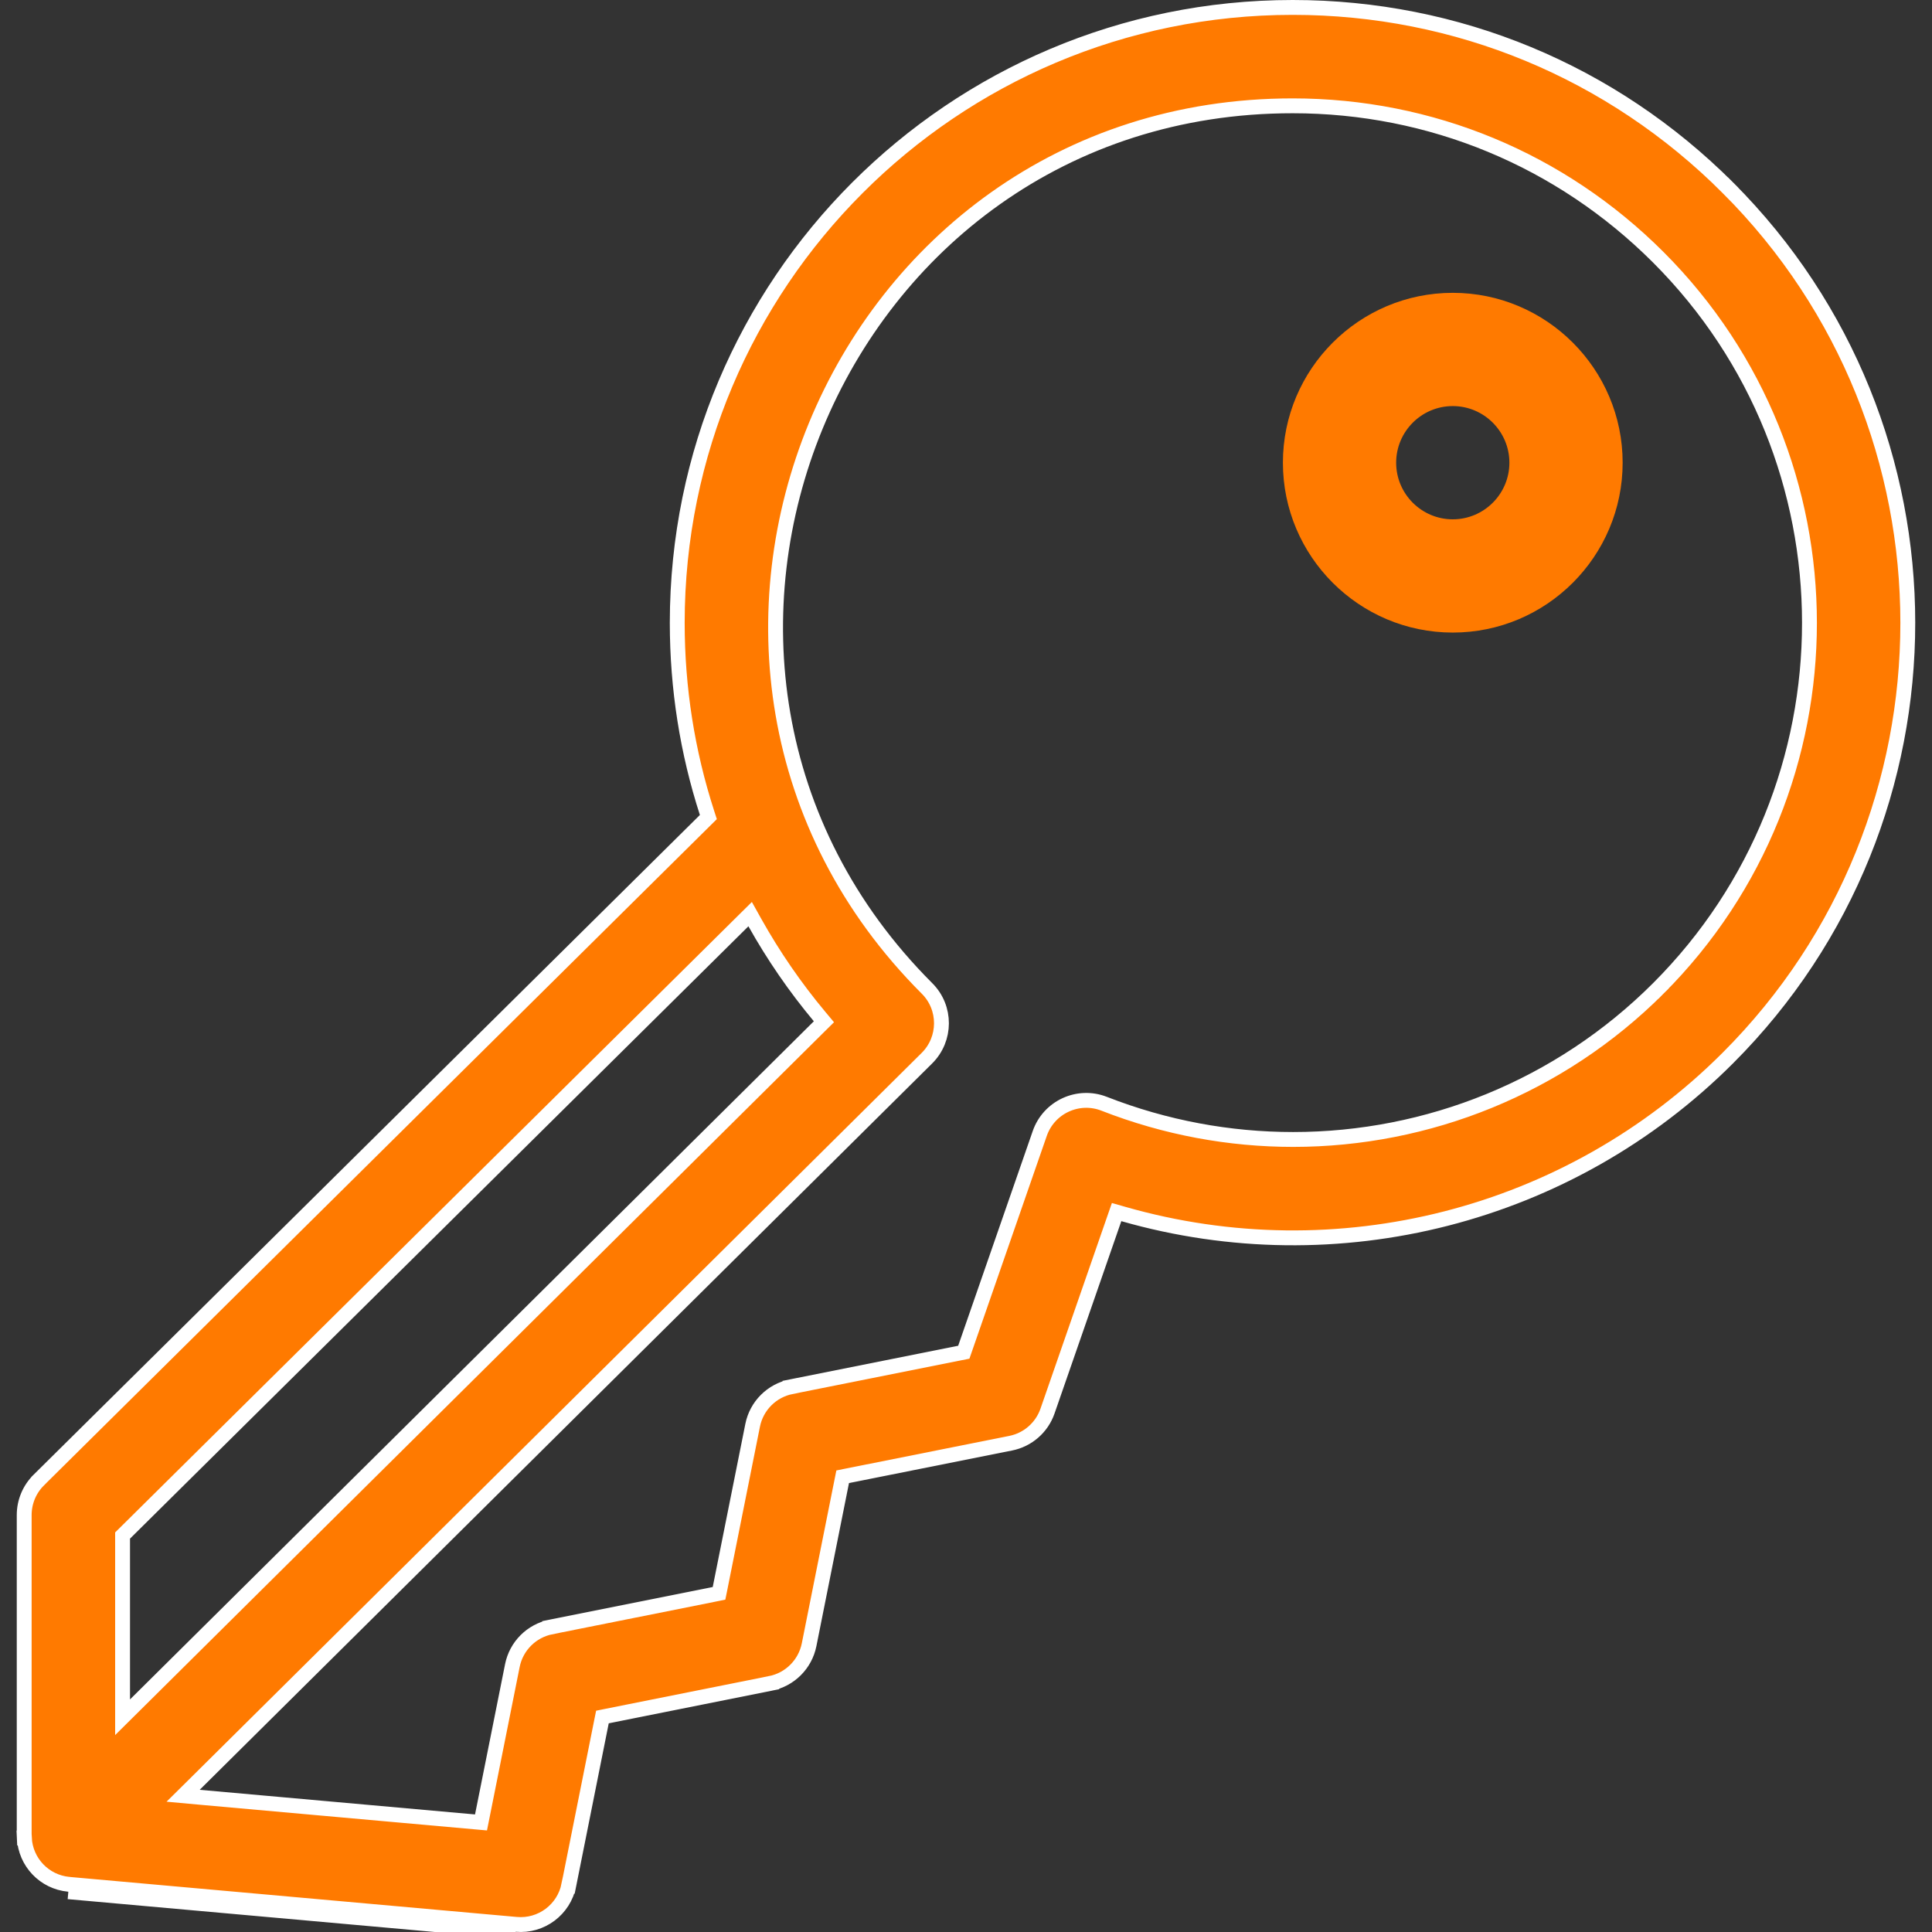 <svg width="65" height="65" viewBox="0 0 65 65" fill="none" xmlns="http://www.w3.org/2000/svg">
<rect x="0" y="0" width="65" height="65" fill="#333333" stroke="none"/>
<g clip-path="url(#clip0)">
<path d="M48.877 21.282C52.028 21.282 54.592 18.718 54.592 15.567C54.592 12.416 52.028 9.852 48.877 9.852C45.725 9.852 43.162 12.416 43.162 15.567C43.162 18.718 45.725 21.282 48.877 21.282ZM48.877 13.662C49.927 13.662 50.782 14.517 50.782 15.567C50.782 16.617 49.927 17.472 48.877 17.472C47.826 17.472 46.972 16.617 46.972 15.567C46.972 14.517 47.826 13.662 48.877 13.662Z" fill="#FF7A00"/>
<path d="M58.308 6.138L58.131 6.315C66.204 14.387 66.204 27.523 58.131 35.596C52.786 40.941 44.983 42.904 37.794 40.844L37.567 40.779L37.489 41.003L35.242 47.475L35.242 47.475C35.05 48.029 34.578 48.44 34.003 48.555L28.515 49.651L28.351 49.684L28.318 49.847L27.221 55.337C27.089 55.992 26.577 56.505 25.922 56.636L25.971 56.88L25.922 56.636L20.431 57.734L20.268 57.767L20.235 57.93L19.138 63.419L19.383 63.468L19.138 63.419C18.973 64.248 18.209 64.819 17.368 64.743L2.327 63.397C2.324 63.396 2.32 63.396 2.316 63.395L2.316 63.395L2.312 63.395C1.497 63.319 0.858 62.656 0.818 61.827L0.568 61.839L0.818 61.828C0.817 61.806 0.816 61.792 0.815 61.782C0.814 61.769 0.814 61.761 0.814 61.748L0.814 50.972C0.814 50.53 0.99 50.106 1.304 49.796L1.304 49.795L23.723 27.597L23.832 27.489L23.785 27.343C23.127 25.307 22.785 23.158 22.785 20.956C22.785 9.534 32.042 0.25 43.49 0.25C49.021 0.25 54.22 2.404 58.131 6.315L58.308 6.138ZM2.299 63.645L17.345 64.992L2.299 63.645ZM55.791 33.255L55.614 33.078L55.791 33.255C62.573 26.473 62.573 15.437 55.791 8.655C52.505 5.37 48.136 3.56 43.49 3.56C27.982 3.56 20.312 22.378 31.19 33.256L31.19 33.256C31.838 33.903 31.835 34.956 31.185 35.601L6.543 60.038L6.161 60.416L6.697 60.465L15.96 61.294L16.183 61.314L16.227 61.094L17.238 56.036C17.369 55.381 17.881 54.868 18.537 54.737L18.488 54.492L18.537 54.737L24.027 53.639L24.191 53.606L24.224 53.443L25.322 47.952C25.453 47.297 25.965 46.785 26.62 46.654L26.571 46.409L26.62 46.654L32.285 45.522L32.426 45.494L32.473 45.359L34.982 38.133C35.29 37.247 36.274 36.793 37.148 37.135C39.213 37.943 41.37 38.336 43.505 38.336C48.034 38.336 52.475 36.571 55.791 33.255ZM4.198 51.588L4.124 51.661L4.124 51.766L4.124 57.175L4.124 57.775L4.55 57.353L27.557 34.537L27.72 34.376L27.573 34.2C26.745 33.209 26.02 32.151 25.398 31.042L25.238 30.755L25.004 30.986L4.198 51.588Z" fill="#FF7A00" stroke="white" stroke-width="0.5"/>
</g>
<defs>
<clipPath id="clip0">
<rect width="65" height="65" fill="white" transform="translate(65 65) rotate(-180)"/>
</clipPath>
</defs>
</svg>
